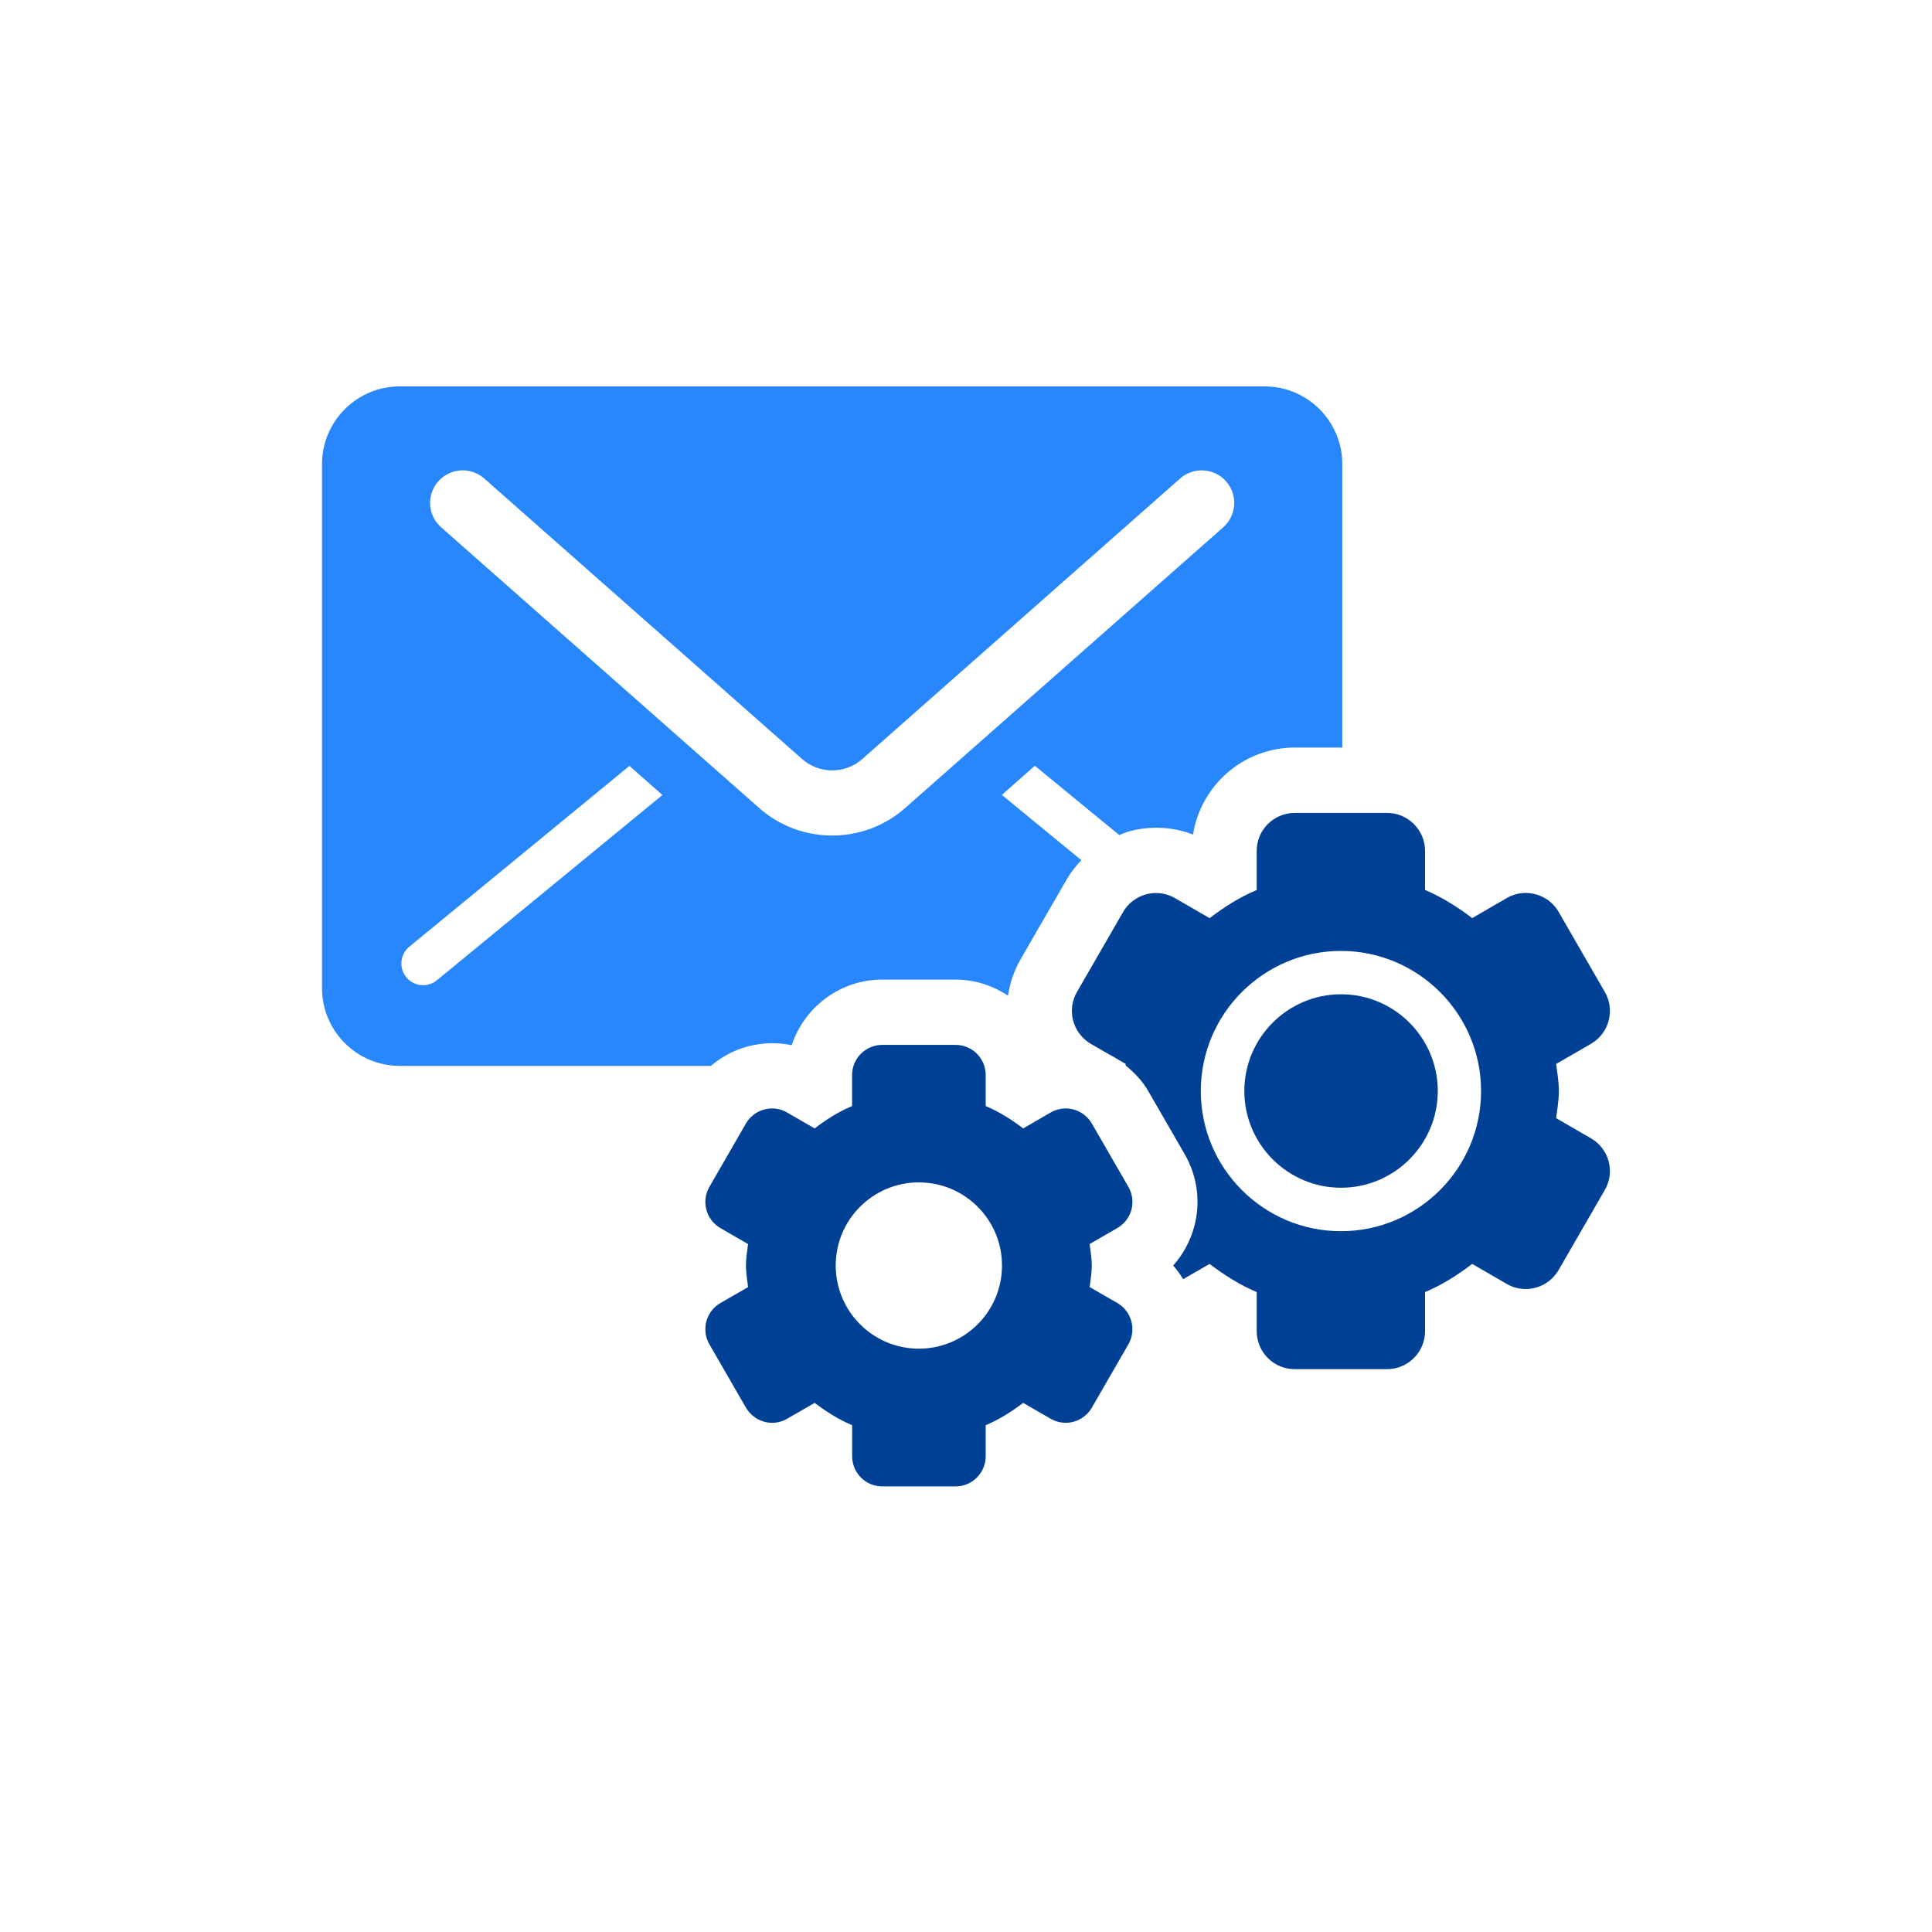 <?xml version="1.0" encoding="utf-8"?>
<!DOCTYPE svg PUBLIC "-//W3C//DTD SVG 1.1//EN" "http://www.w3.org/Graphics/SVG/1.1/DTD/svg11.dtd">
<svg version="1.1" id="Layer_1" xmlns="http://www.w3.org/2000/svg" xmlns:xlink="http://www.w3.org/1999/xlink" x="0px" y="0px"
	 width="30px" height="30px" viewBox="-5 -6 30 30" enable-background="new -5 -6 30 30" xml:space="preserve">
<path fill="#2987FD" d="M6.607,10.25c0.125-0.033,0.254-0.051,0.384-0.051c0.102,0,0.204,0.011,0.303,0.031
	c0.194-0.59,0.751-1.019,1.406-1.019h1.137c0.302,0,0.582,0.094,0.815,0.25c0.03-0.197,0.094-0.388,0.196-0.566l0.717-1.241
	c0.063-0.11,0.141-0.207,0.226-0.297l-1.234-1.014l0.512-0.452l1.311,1.076c0.052-0.02,0.103-0.044,0.158-0.059
	c0.135-0.036,0.274-0.055,0.415-0.055c0.195,0,0.391,0.036,0.572,0.106c0.121-0.765,0.784-1.351,1.582-1.351h0.736V1.208
	C15.844,0.541,15.303,0,14.635,0H1.208C0.541,0,0,0.541,0,1.208v8.135c0,0.667,0.541,1.208,1.208,1.208h4.831
	C6.203,10.412,6.394,10.307,6.607,10.25z M1.805,1.475C1.99,1.265,2.309,1.245,2.519,1.43l4.938,4.358
	c0.266,0.233,0.665,0.233,0.93,0l4.938-4.358c0.209-0.184,0.528-0.165,0.714,0.045c0.185,0.209,0.164,0.528-0.045,0.713L9.056,6.546
	C8.733,6.832,8.327,6.974,7.922,6.974S7.111,6.832,6.788,6.546L1.85,2.188C1.64,2.003,1.62,1.684,1.805,1.475z M1.784,9.221
	C1.721,9.273,1.645,9.298,1.57,9.298c-0.097,0-0.194-0.042-0.261-0.123C1.191,9.031,1.212,8.819,1.355,8.701l3.419-2.808
	l0.512,0.452L1.784,9.221z"/>
<path fill="#004195" d="M15.824,9.439c-0.828,0-1.502,0.674-1.502,1.502s0.674,1.502,1.502,1.502s1.502-0.674,1.502-1.502
	S16.652,9.439,15.824,9.439z"/>
<path fill="#004195" d="M19.705,11.676l-0.541-0.313c0.017-0.141,0.042-0.277,0.042-0.422c0-0.144-0.025-0.281-0.042-0.42
	l0.541-0.313c0.135-0.078,0.234-0.207,0.274-0.358s0.02-0.312-0.06-0.448l-0.716-1.241c-0.108-0.189-0.308-0.295-0.512-0.295
	c-0.1,0-0.201,0.025-0.294,0.079l-0.537,0.311c-0.227-0.172-0.468-0.325-0.732-0.437V7.213c0-0.326-0.265-0.59-0.59-0.59h-1.434
	c-0.326,0-0.59,0.264-0.59,0.59V7.82c-0.266,0.111-0.506,0.265-0.731,0.437l-0.538-0.311c-0.091-0.052-0.192-0.079-0.295-0.079
	c-0.051,0-0.103,0.006-0.152,0.02c-0.152,0.041-0.281,0.139-0.359,0.275l-0.716,1.241c-0.163,0.282-0.065,0.642,0.216,0.806
	l0.284,0.164c0.04,0.02,0.077,0.042,0.116,0.066l0.141,0.082c0,0.008-0.001,0.016-0.002,0.023c0.136,0.111,0.26,0.238,0.35,0.395
	l0.57,0.987c0.195,0.341,0.248,0.738,0.146,1.12c-0.062,0.229-0.174,0.434-0.327,0.605c0.059,0.065,0.109,0.138,0.155,0.212
	l0.41-0.237c0.227,0.172,0.467,0.325,0.732,0.437v0.607c0,0.326,0.264,0.59,0.59,0.59h1.434c0.325,0,0.59-0.264,0.59-0.59v-0.607
	c0.266-0.111,0.506-0.265,0.732-0.437l0.537,0.311c0.09,0.053,0.192,0.079,0.295,0.079c0.051,0,0.103-0.007,0.152-0.021
	c0.151-0.04,0.28-0.139,0.358-0.274l0.716-1.241C20.084,12.199,19.986,11.838,19.705,11.676z M15.822,13.118
	c-1.2,0-2.176-0.976-2.176-2.177c0-1.199,0.976-2.175,2.176-2.175c1.199,0,2.176,0.976,2.176,2.175
	C17.998,12.143,17.021,13.118,15.822,13.118z"/>
<path fill="#004195" d="M12.35,14.233l-0.43-0.248c0.014-0.11,0.033-0.22,0.033-0.334s-0.02-0.224-0.033-0.334l0.43-0.248
	c0.107-0.062,0.186-0.164,0.219-0.284c0.031-0.12,0.015-0.248-0.047-0.355l-0.568-0.984c-0.088-0.15-0.245-0.234-0.406-0.234
	c-0.08,0-0.16,0.021-0.234,0.063l-0.426,0.247c-0.18-0.137-0.371-0.259-0.582-0.347v-0.482c0-0.258-0.209-0.468-0.468-0.468H8.699
	c-0.258,0-0.468,0.21-0.468,0.468v0.482c-0.211,0.088-0.402,0.21-0.581,0.347l-0.428-0.247c-0.071-0.041-0.151-0.063-0.233-0.063
	c-0.041,0-0.082,0.006-0.122,0.016c-0.12,0.032-0.222,0.111-0.285,0.219L6.015,12.43c-0.129,0.225-0.052,0.51,0.172,0.64
	l0.429,0.248c-0.014,0.11-0.033,0.22-0.033,0.334s0.02,0.224,0.033,0.334l-0.429,0.247c-0.224,0.13-0.301,0.416-0.172,0.641
	l0.568,0.984c0.063,0.107,0.165,0.187,0.285,0.219c0.04,0.011,0.081,0.016,0.122,0.016c0.082,0,0.162-0.021,0.233-0.063l0.427-0.246
	c0.18,0.136,0.371,0.258,0.582,0.346v0.482c0,0.259,0.209,0.469,0.468,0.469h1.138c0.258,0,0.468-0.21,0.468-0.469v-0.482
	c0.211-0.088,0.402-0.21,0.582-0.346l0.426,0.246c0.072,0.041,0.153,0.063,0.234,0.063c0.041,0,0.082-0.005,0.121-0.016
	c0.12-0.032,0.223-0.111,0.285-0.219l0.568-0.984C12.65,14.649,12.574,14.363,12.35,14.233z M9.268,14.942
	c-0.712,0-1.291-0.578-1.291-1.291s0.578-1.291,1.291-1.291c0.713,0,1.291,0.578,1.291,1.291S9.981,14.942,9.268,14.942z"/>
</svg>
